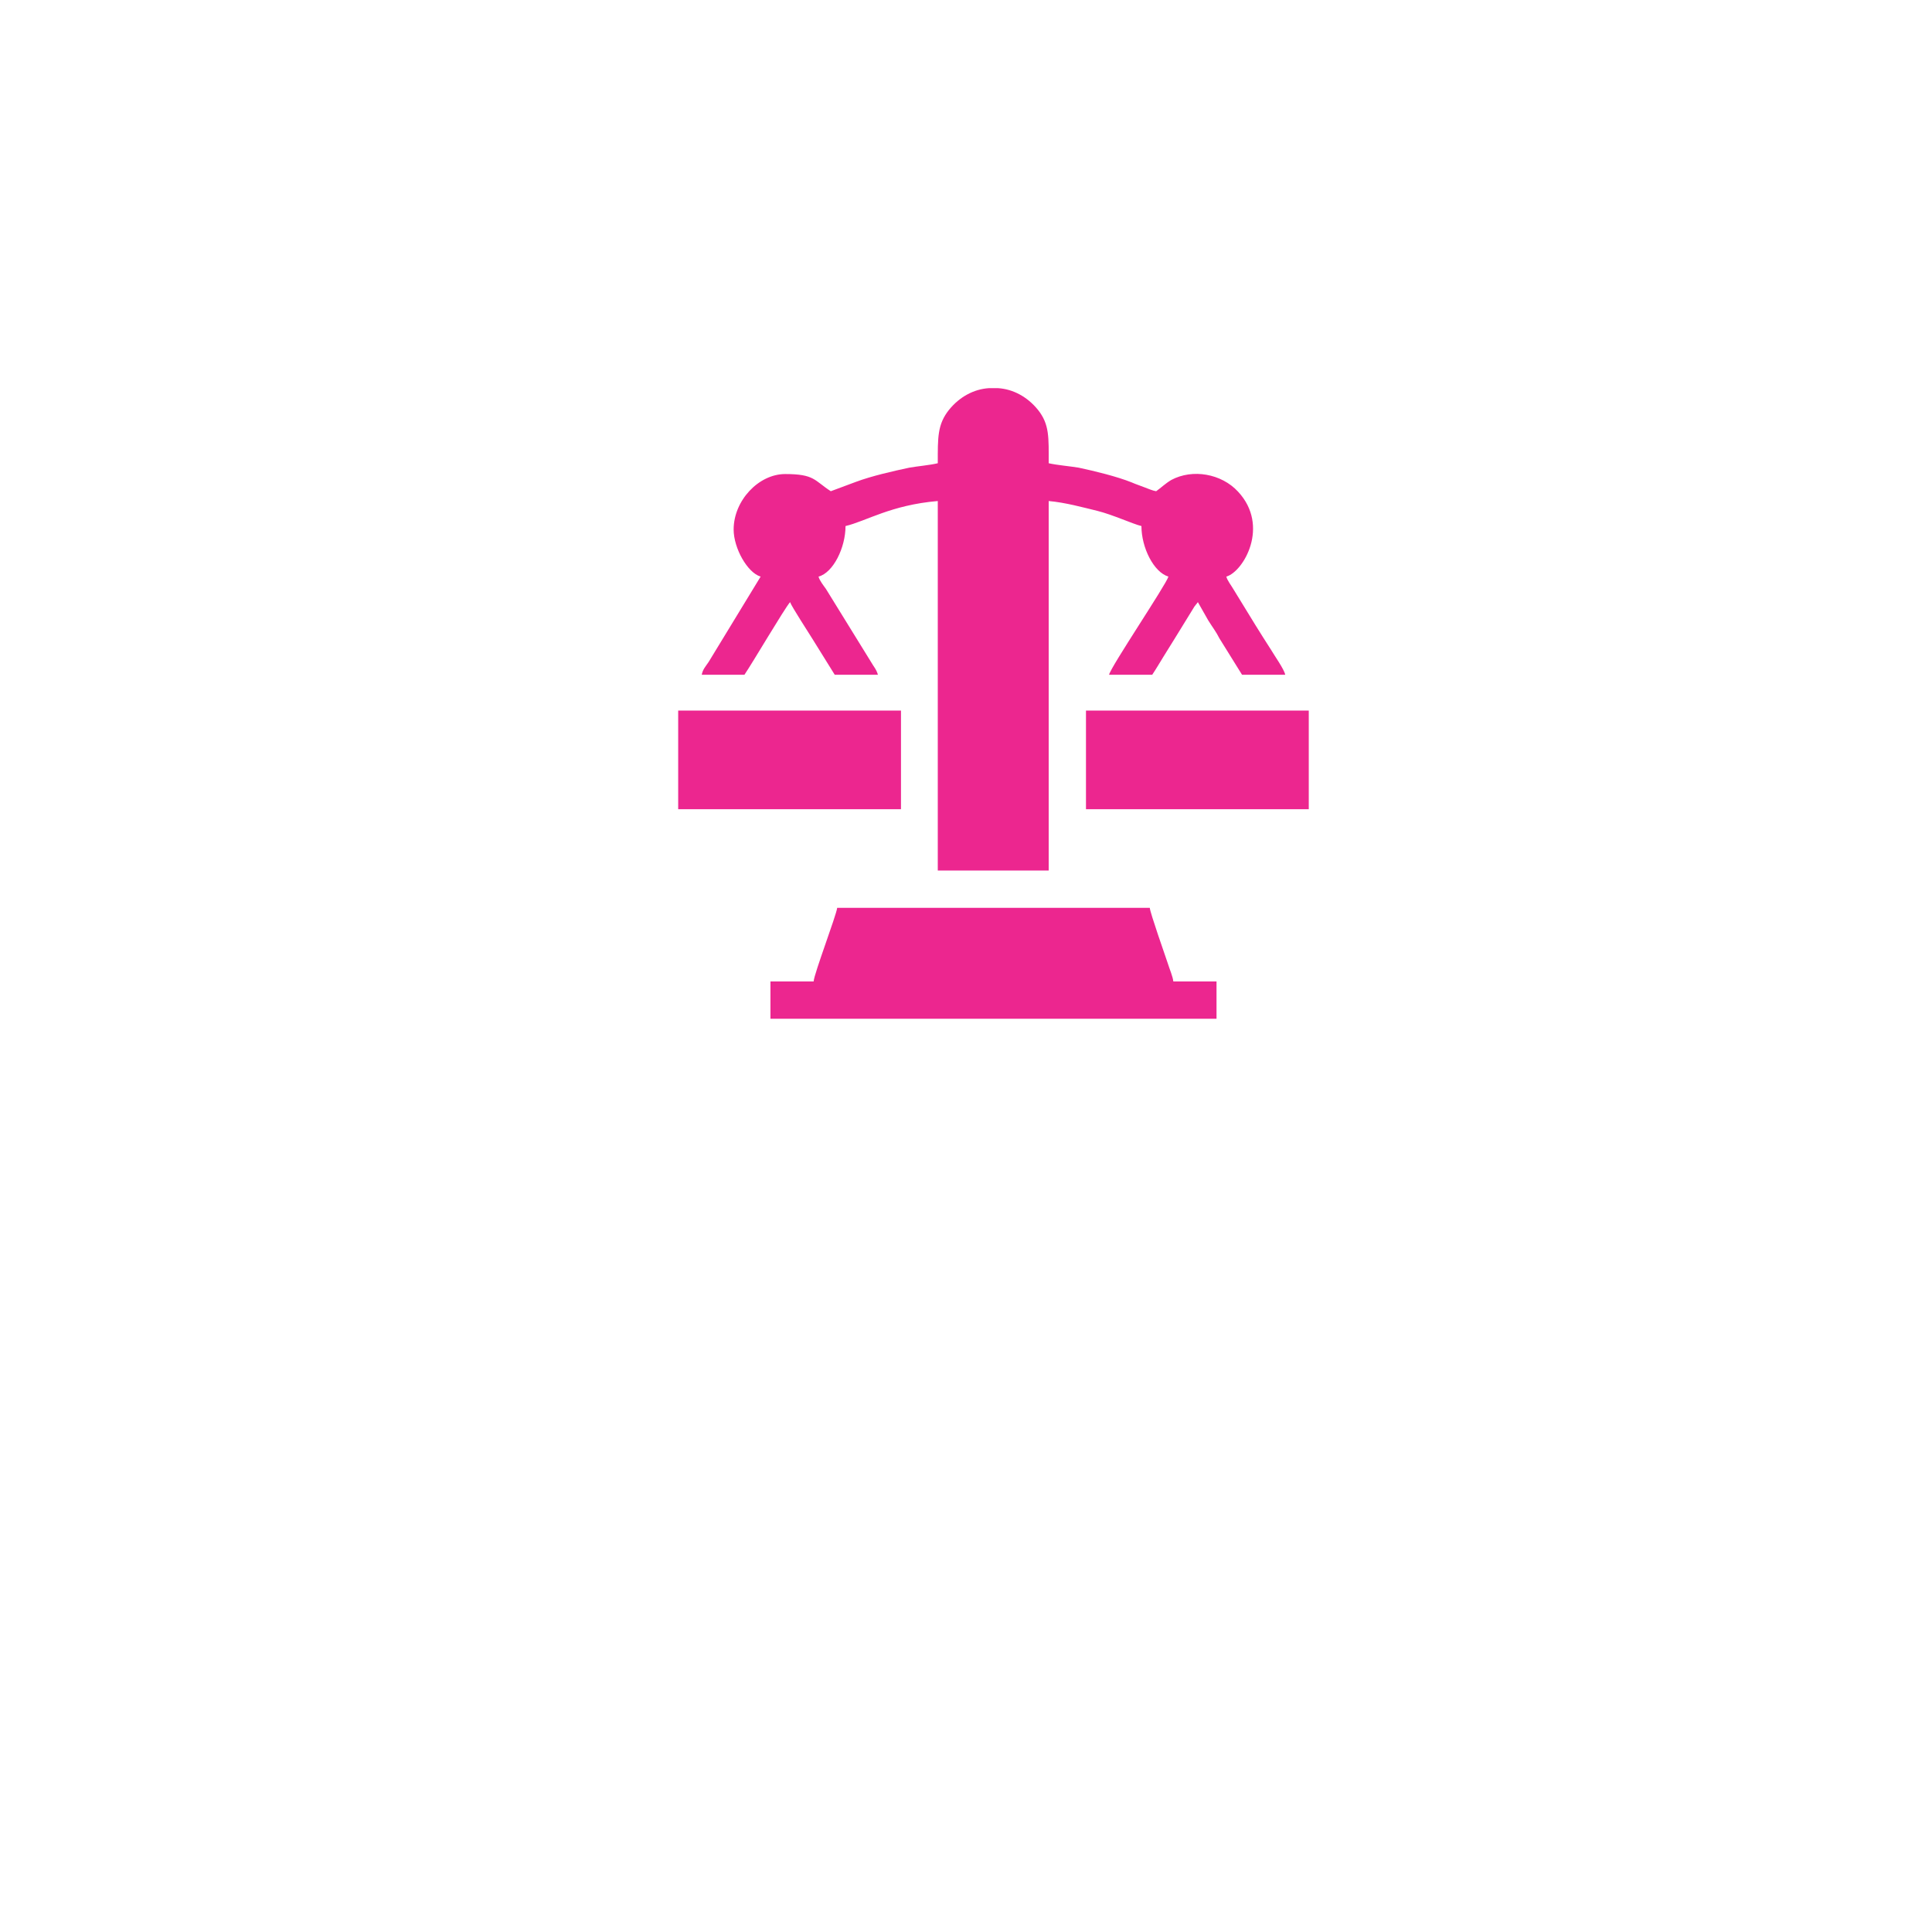 <?xml version="1.0" encoding="UTF-8"?>
<!DOCTYPE svg PUBLIC "-//W3C//DTD SVG 1.1//EN" "http://www.w3.org/Graphics/SVG/1.1/DTD/svg11.dtd">
<!-- Creator: CorelDRAW X7 -->
<svg xmlns="http://www.w3.org/2000/svg" xml:space="preserve" width="3.937in" height="3.937in" version="1.1" style="shape-rendering:geometricPrecision; text-rendering:geometricPrecision; image-rendering:optimizeQuality; fill-rule:evenodd; clip-rule:evenodd"
viewBox="0 0 3937 3937"
 xmlns:xlink="http://www.w3.org/1999/xlink">
 <defs>
  <style type="text/css">
   <![CDATA[
    .fil0 {fill:none}
    .fil1 {fill:#EC268F}
   ]]>
  </style>
 </defs>
 <g id="Layer_x0020_1">
  <rect class="fil0" width="3937" height="3937"/>
  <g id="_1955188175968">
   <path class="fil1" d="M1911 944c-17,4 -41,6 -58,9 -33,7 -77,17 -109,29l-51 19c-34,-22 -33,-35 -93,-35 -54,0 -105,54 -105,113 0,38 28,88 55,96l-106 174c-6,9 -12,15 -14,26l87 0c17,-25 81,-134 93,-148 3,9 39,64 45,74l46 74 88 0c-3,-11 -9,-17 -14,-26l-92 -149c-5,-7 -13,-17 -15,-25 30,-8 55,-59 55,-103 42,-10 93,-43 188,-51l0 753 226 0 0 -753c34,3 70,13 99,20 32,8 73,27 90,31 0,44 25,94 55,103 -5,17 -117,183 -121,200l88 0c8,-12 15,-24 23,-37 8,-13 15,-24 23,-37l40 -65c2,-2 2,-3 4,-5 3,-4 1,-1 3,-4l21 37c8,13 16,23 23,37l46 74 88 0c-2,-11 -22,-39 -29,-51 -11,-17 -21,-33 -31,-49l-46 -75c-4,-7 -12,-17 -14,-25 35,-10 89,-103 24,-173 -34,-37 -93,-47 -136,-24 -12,7 -21,16 -31,23 -7,-1 -16,-5 -24,-8 -10,-4 -17,-6 -26,-10 -30,-12 -75,-23 -108,-30 -18,-3 -43,-5 -61,-9 0,-52 2,-79 -22,-109 -22,-27 -51,-42 -81,-44l-19 0c-30,2 -59,17 -81,44 -24,30 -23,57 -23,109z"/>
   <path class="fil1" d="M1658 2000l-88 0 0 76 909 0 0 -76 -88 0c-1,-10 -8,-26 -11,-36 -6,-18 -36,-103 -37,-114l-637 0c-2,16 -47,134 -48,150z"/>
   <polygon class="fil1" points="1382,1649 1836,1649 1836,1448 1382,1448 "/>
   <polygon class="fil1" points="2213,1649 2667,1649 2667,1448 2213,1448 "/>
  </g>
 </g>
</svg>
